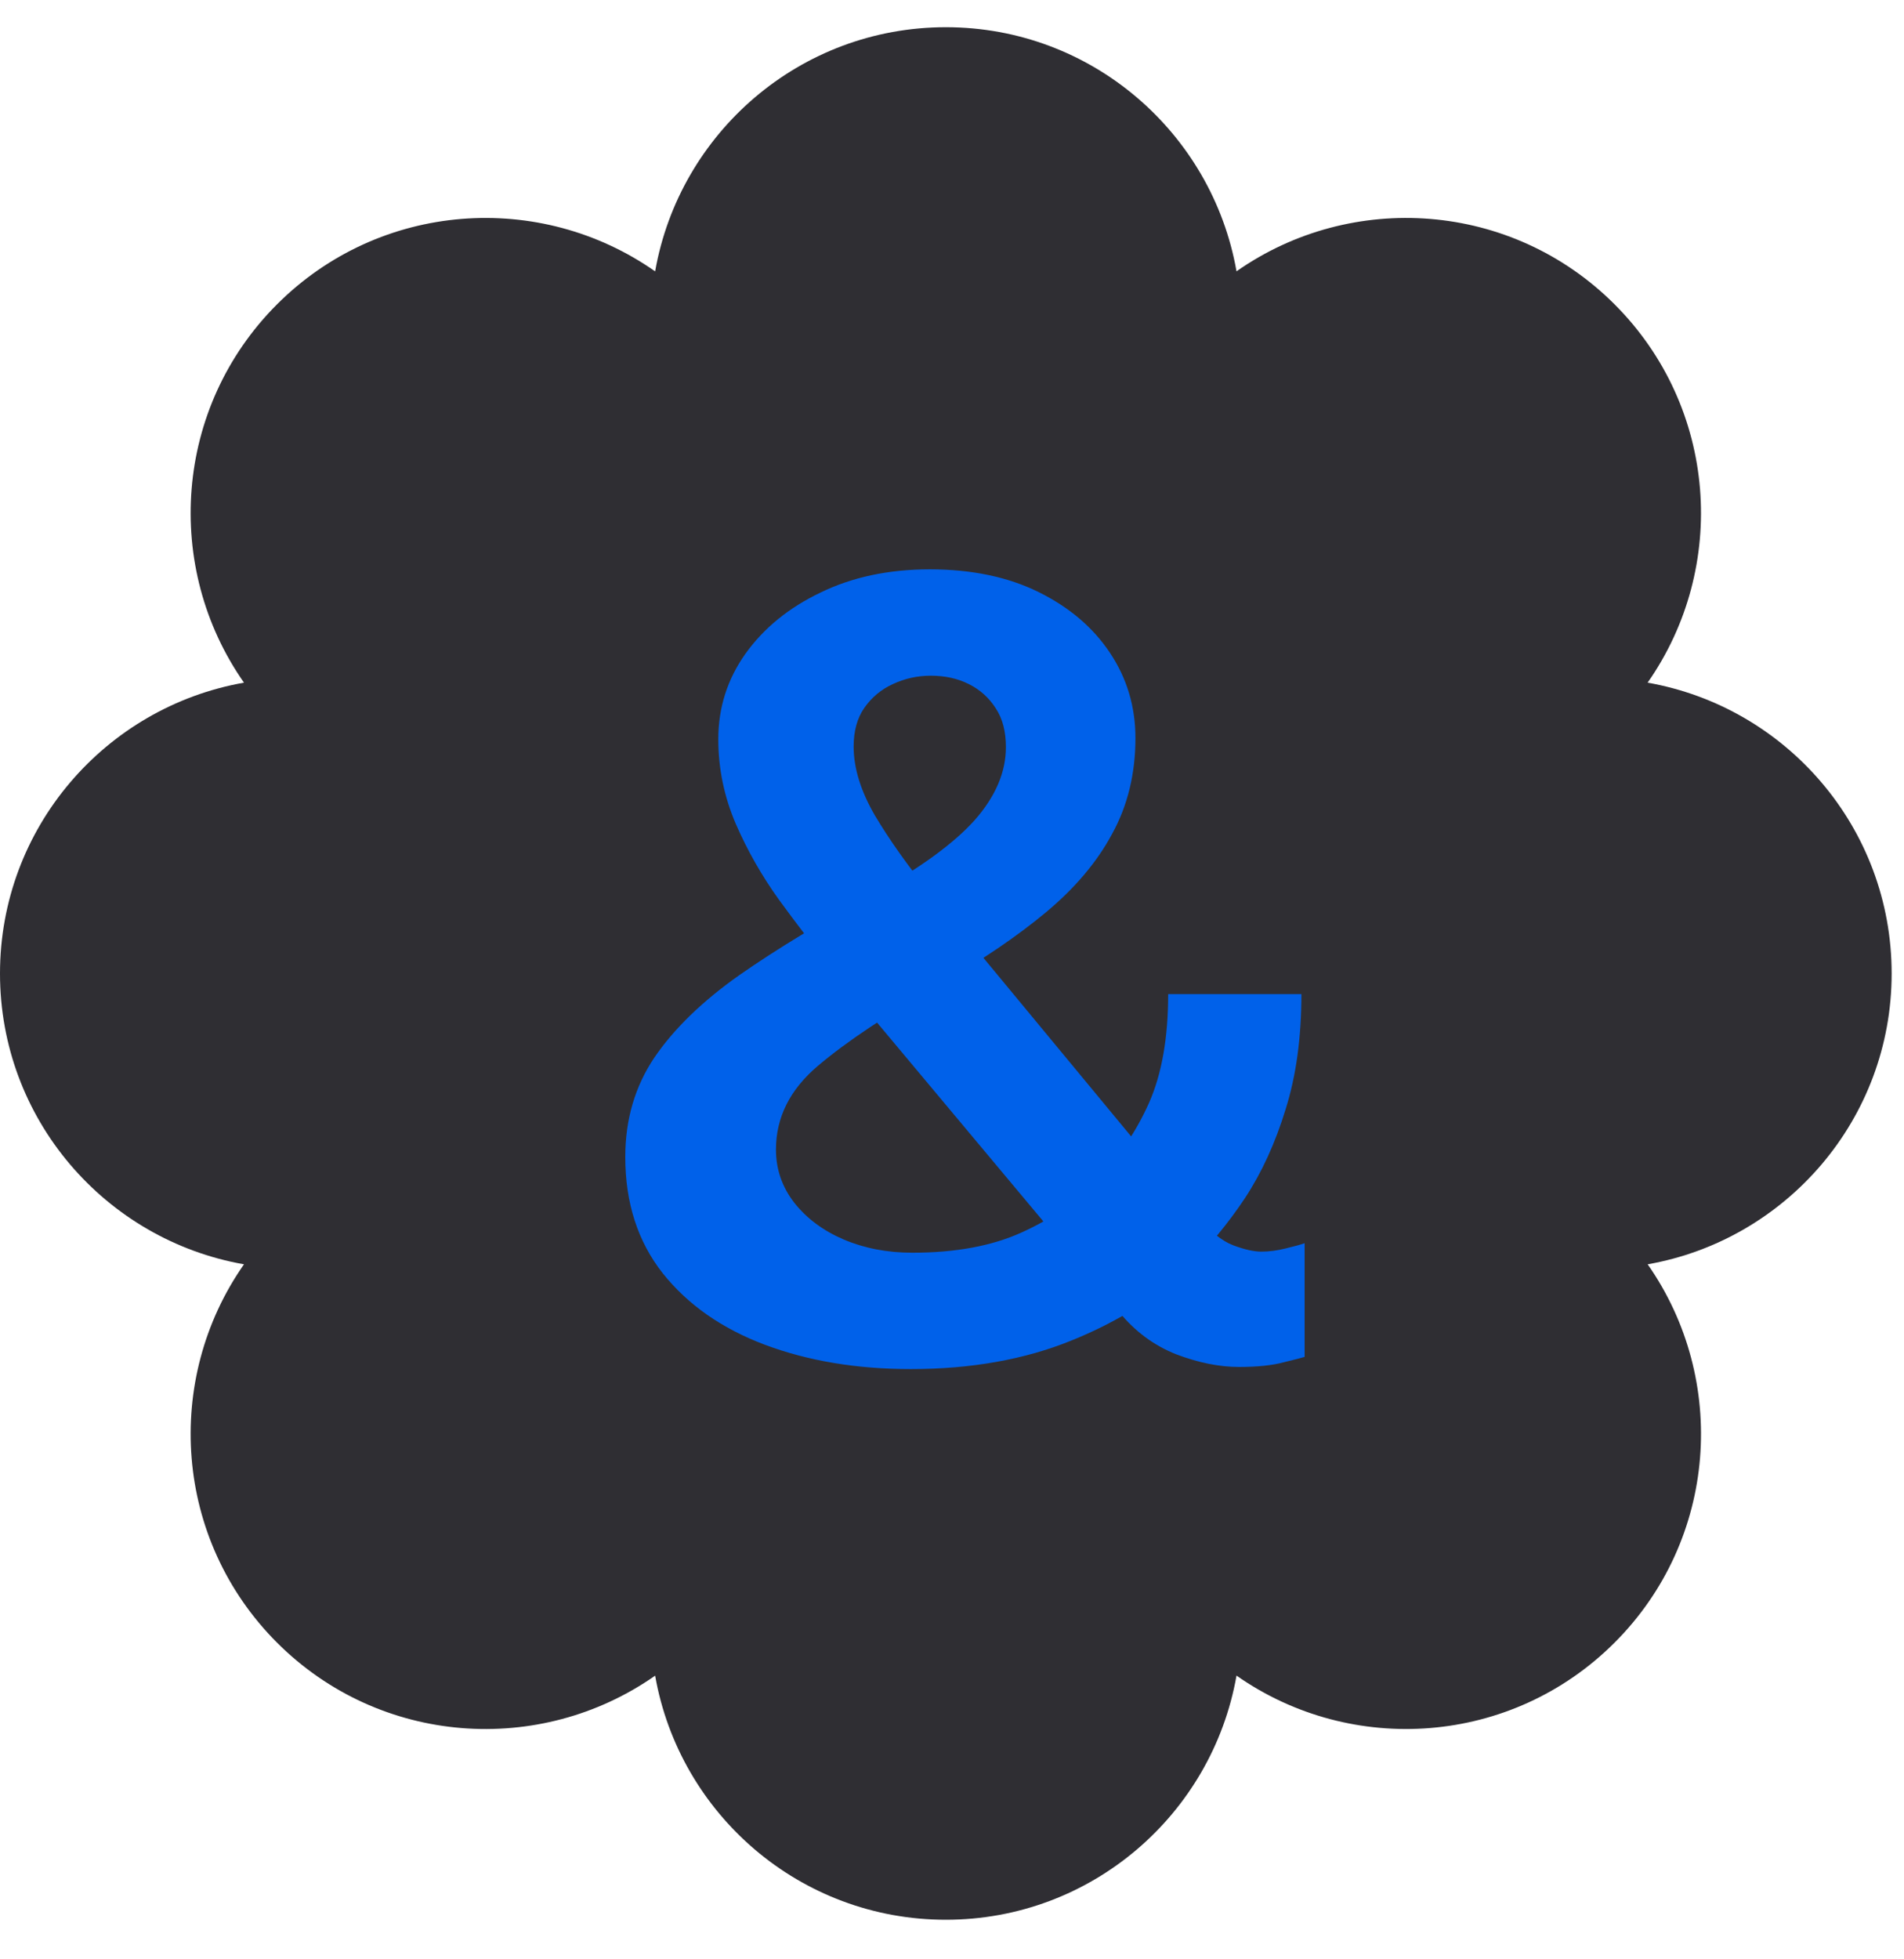 <svg width="35" height="36" viewBox="0 0 35 36" fill="none" xmlns="http://www.w3.org/2000/svg">
<g clip-path="url(#clip0_1620_774)">
<path d="M34.773 17.887C34.773 15.21 32.835 12.991 30.287 12.543C31.772 10.424 31.573 7.485 29.68 5.592C27.788 3.7 24.849 3.501 22.73 4.985C22.282 2.438 20.063 0.5 17.387 0.5C14.71 0.5 12.491 2.438 12.043 4.986C9.924 3.501 6.985 3.7 5.092 5.592C3.2 7.485 3.001 10.424 4.485 12.543C1.938 12.991 -4.68e-07 15.21 0 17.887C4.67932e-07 20.563 1.938 22.782 4.485 23.23C3.001 25.349 3.2 28.288 5.092 30.181C6.985 32.073 9.924 32.272 12.043 30.788C12.491 33.335 14.71 35.273 17.387 35.273C20.063 35.273 22.282 33.335 22.73 30.787C24.849 32.272 27.788 32.073 29.681 30.18C31.573 28.288 31.772 25.349 30.288 23.23C32.835 22.782 34.773 20.563 34.773 17.887Z" fill="#2F2E33"/>
<path d="M16.742 25.155C15.751 25.155 14.857 25.006 14.06 24.708C13.269 24.41 12.644 23.973 12.184 23.396C11.724 22.813 11.494 22.1 11.494 21.258C11.494 20.571 11.672 19.962 12.029 19.431C12.391 18.9 12.913 18.394 13.593 17.915C14.28 17.436 15.109 16.933 16.081 16.409C16.923 15.942 17.535 15.495 17.918 15.068C18.3 14.634 18.491 14.187 18.491 13.727C18.491 13.442 18.43 13.205 18.306 13.017C18.183 12.823 18.018 12.674 17.811 12.57C17.604 12.466 17.37 12.415 17.111 12.415C16.865 12.415 16.632 12.466 16.411 12.57C16.198 12.667 16.023 12.813 15.887 13.008C15.757 13.195 15.692 13.432 15.692 13.717C15.692 14.112 15.822 14.533 16.081 14.98C16.347 15.427 16.687 15.907 17.101 16.419L21.999 22.337C22.239 22.622 22.462 22.803 22.67 22.881C22.877 22.959 23.049 22.997 23.185 22.997C23.327 22.997 23.476 22.978 23.632 22.939C23.794 22.9 23.91 22.868 23.982 22.842V24.931C23.943 24.944 23.816 24.977 23.603 25.029C23.389 25.087 23.113 25.116 22.777 25.116C22.414 25.116 22.028 25.038 21.62 24.883C21.212 24.721 20.862 24.462 20.571 24.105L15.245 17.74C14.947 17.371 14.639 16.969 14.322 16.535C14.005 16.095 13.739 15.628 13.525 15.136C13.311 14.637 13.204 14.119 13.204 13.581C13.204 13.004 13.37 12.483 13.7 12.016C14.037 11.543 14.497 11.168 15.08 10.889C15.663 10.604 16.334 10.461 17.092 10.461C17.863 10.461 18.53 10.601 19.093 10.879C19.657 11.158 20.095 11.53 20.405 11.997C20.716 12.463 20.872 12.985 20.872 13.561C20.872 14.216 20.729 14.802 20.444 15.32C20.166 15.839 19.758 16.321 19.22 16.768C18.689 17.209 18.044 17.646 17.286 18.08C16.301 18.644 15.55 19.146 15.031 19.587C14.52 20.021 14.264 20.532 14.264 21.122C14.264 21.485 14.377 21.812 14.604 22.103C14.831 22.389 15.132 22.612 15.508 22.774C15.89 22.936 16.311 23.017 16.771 23.017C17.561 23.017 18.229 22.894 18.773 22.648C19.323 22.401 19.79 22.078 20.172 21.676C20.574 21.255 20.891 20.782 21.125 20.257C21.358 19.726 21.474 19.062 21.474 18.265H23.923C23.923 19.062 23.826 19.768 23.632 20.383C23.444 20.999 23.195 21.543 22.884 22.016C22.573 22.482 22.229 22.897 21.853 23.26C21.283 23.824 20.564 24.28 19.696 24.63C18.834 24.98 17.85 25.155 16.742 25.155Z" fill="#0061EA"/>
</g>
<defs>
<clipPath id="clip0_1620_774">
<rect width="35" height="35" fill="white" transform="translate(0 0.5)"/>
</clipPath>
</defs>
</svg>
